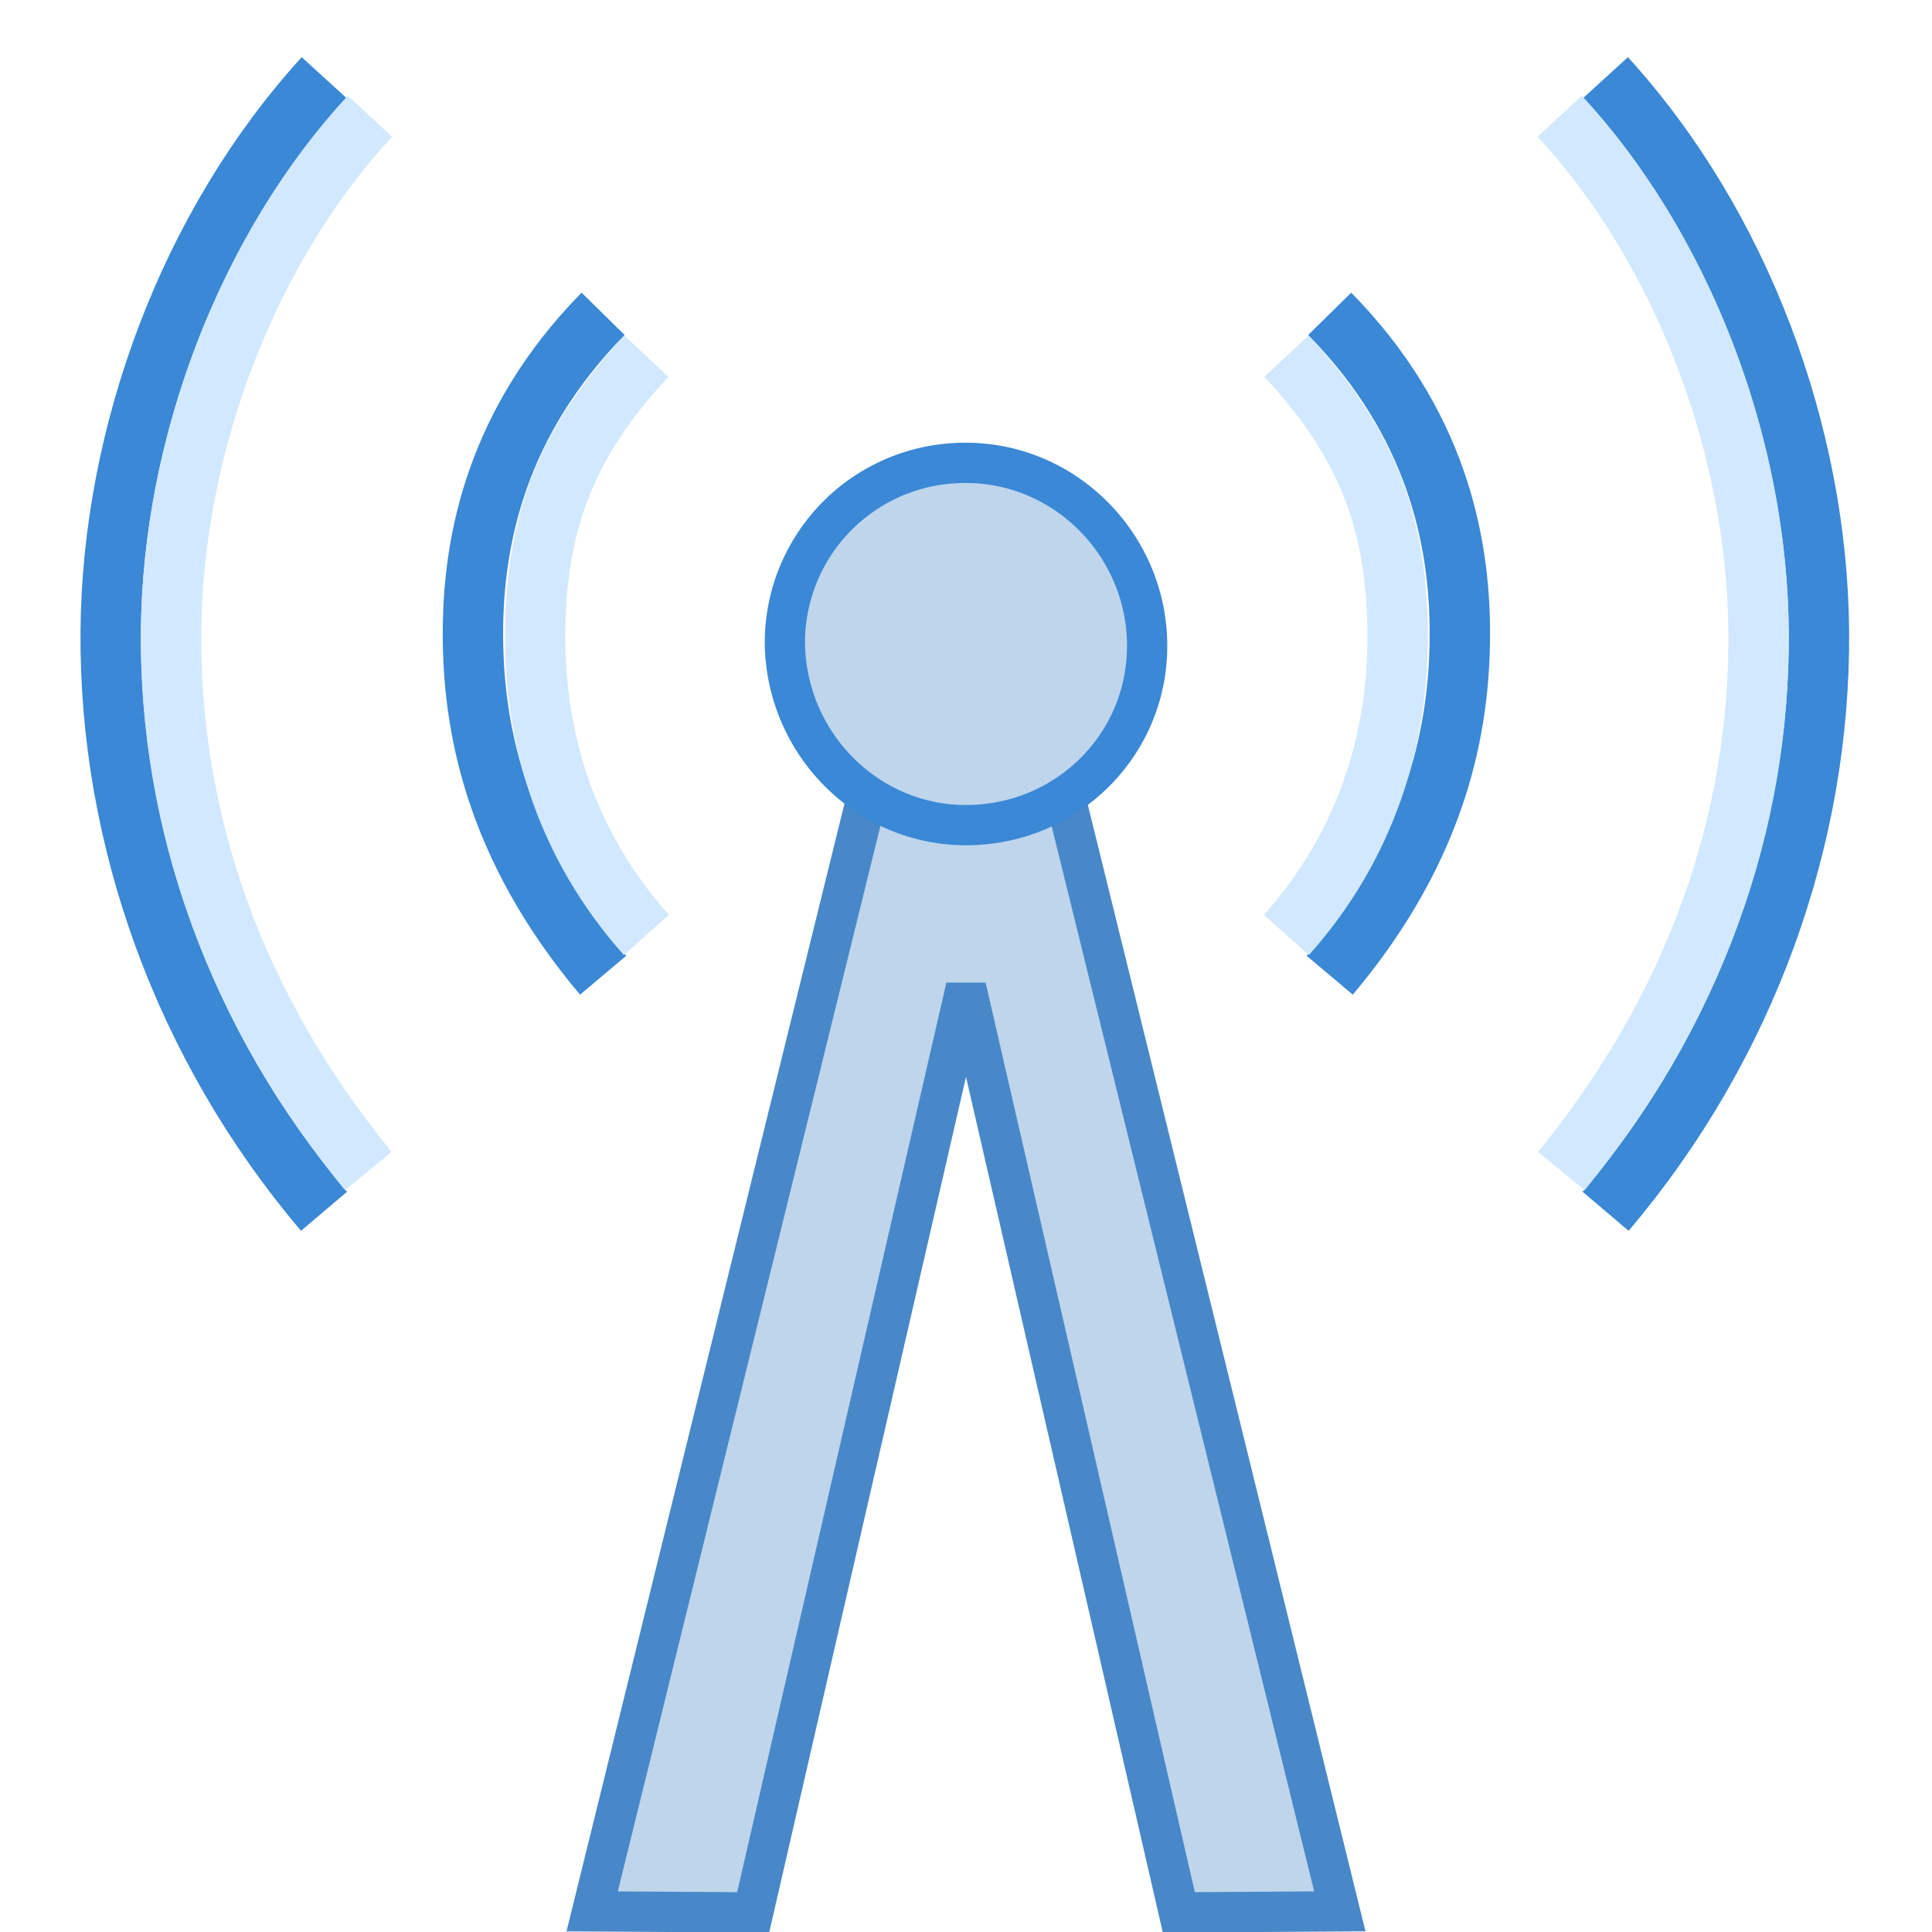 <svg xmlns="http://www.w3.org/2000/svg" height="48" width="48"><path overflow="visible" font-weight="400" style="line-height:normal;font-variant-ligatures:normal;font-variant-position:normal;font-variant-caps:normal;font-variant-numeric:normal;font-variant-alternates:normal;font-feature-settings:normal;text-indent:0;text-align:start;text-decoration-line:none;text-decoration-style:solid;text-decoration-color:#000;text-transform:none;text-orientation:mixed;white-space:normal;shape-padding:0;isolation:auto;mix-blend-mode:normal;solid-color:#000;solid-opacity:1" d="M21.936 18.178l-7.224 29.31 4 .025L24 24.524l5.288 22.989 4-.026-7.224-29.31z" color="#000" font-family="sans-serif" fill="#bed5ec" fill-rule="evenodd" stroke="#4888c8"/><path d="M23.972 11.5c2.478-.015 4.503 2.022 4.528 4.5.025 2.478-1.958 4.464-4.436 4.5-2.477.035-4.518-1.985-4.564-4.5a4.468 4.468 0 014.472-4.5z" fill="#bed5ec" stroke="#3a88d6"/><path d="M8.05 1.926c-3.339 3.661-5.263 8.85-5.3 13.768-.037 5.115 1.803 10.276 5.3 14.4" fill="none" stroke="#3a88d6" stroke-width="1.5"/><path d="M9.192 2.887c-2.95 3.179-4.9 8.028-4.941 12.807-.04 4.68 1.547 9.301 4.9 13.4" fill="none" stroke="#d2e8fe" stroke-width="1.5"/><path d="M39.891 1.926c3.34 3.661 5.264 8.85 5.3 13.768.038 5.115-1.802 10.276-5.3 14.4" fill="none" stroke="#3a88d6" stroke-width="1.5"/><path d="M38.75 2.887c2.949 3.179 4.9 8.028 4.941 12.807.04 4.68-1.548 9.301-4.9 13.4" fill="none" stroke="#d2e8fe" stroke-width="1.5"/><path d="M14.984 7.797c-2.645 2.69-3.228 5.611-3.234 7.903-.006 2.292.514 5.3 3.234 8.529" fill="none" stroke="#3a88d6" stroke-width="1.5"/><path d="M16.06 8.85c-2.005 2.15-2.737 4.135-2.764 6.85-.026 2.658.776 5.3 2.764 7.529" fill="none" stroke="#d2e8fe" stroke-width="1.5"/><path d="M33.036 7.797c2.644 2.69 3.228 5.611 3.234 7.903.005 2.292-.514 5.3-3.234 8.529" fill="none" stroke="#3a88d6" stroke-width="1.5"/><path d="M31.96 8.85c2.004 2.15 2.737 4.135 2.763 6.85.026 2.658-.775 5.3-2.763 7.529" fill="none" stroke="#d2e8fe" stroke-width="1.5"/></svg>